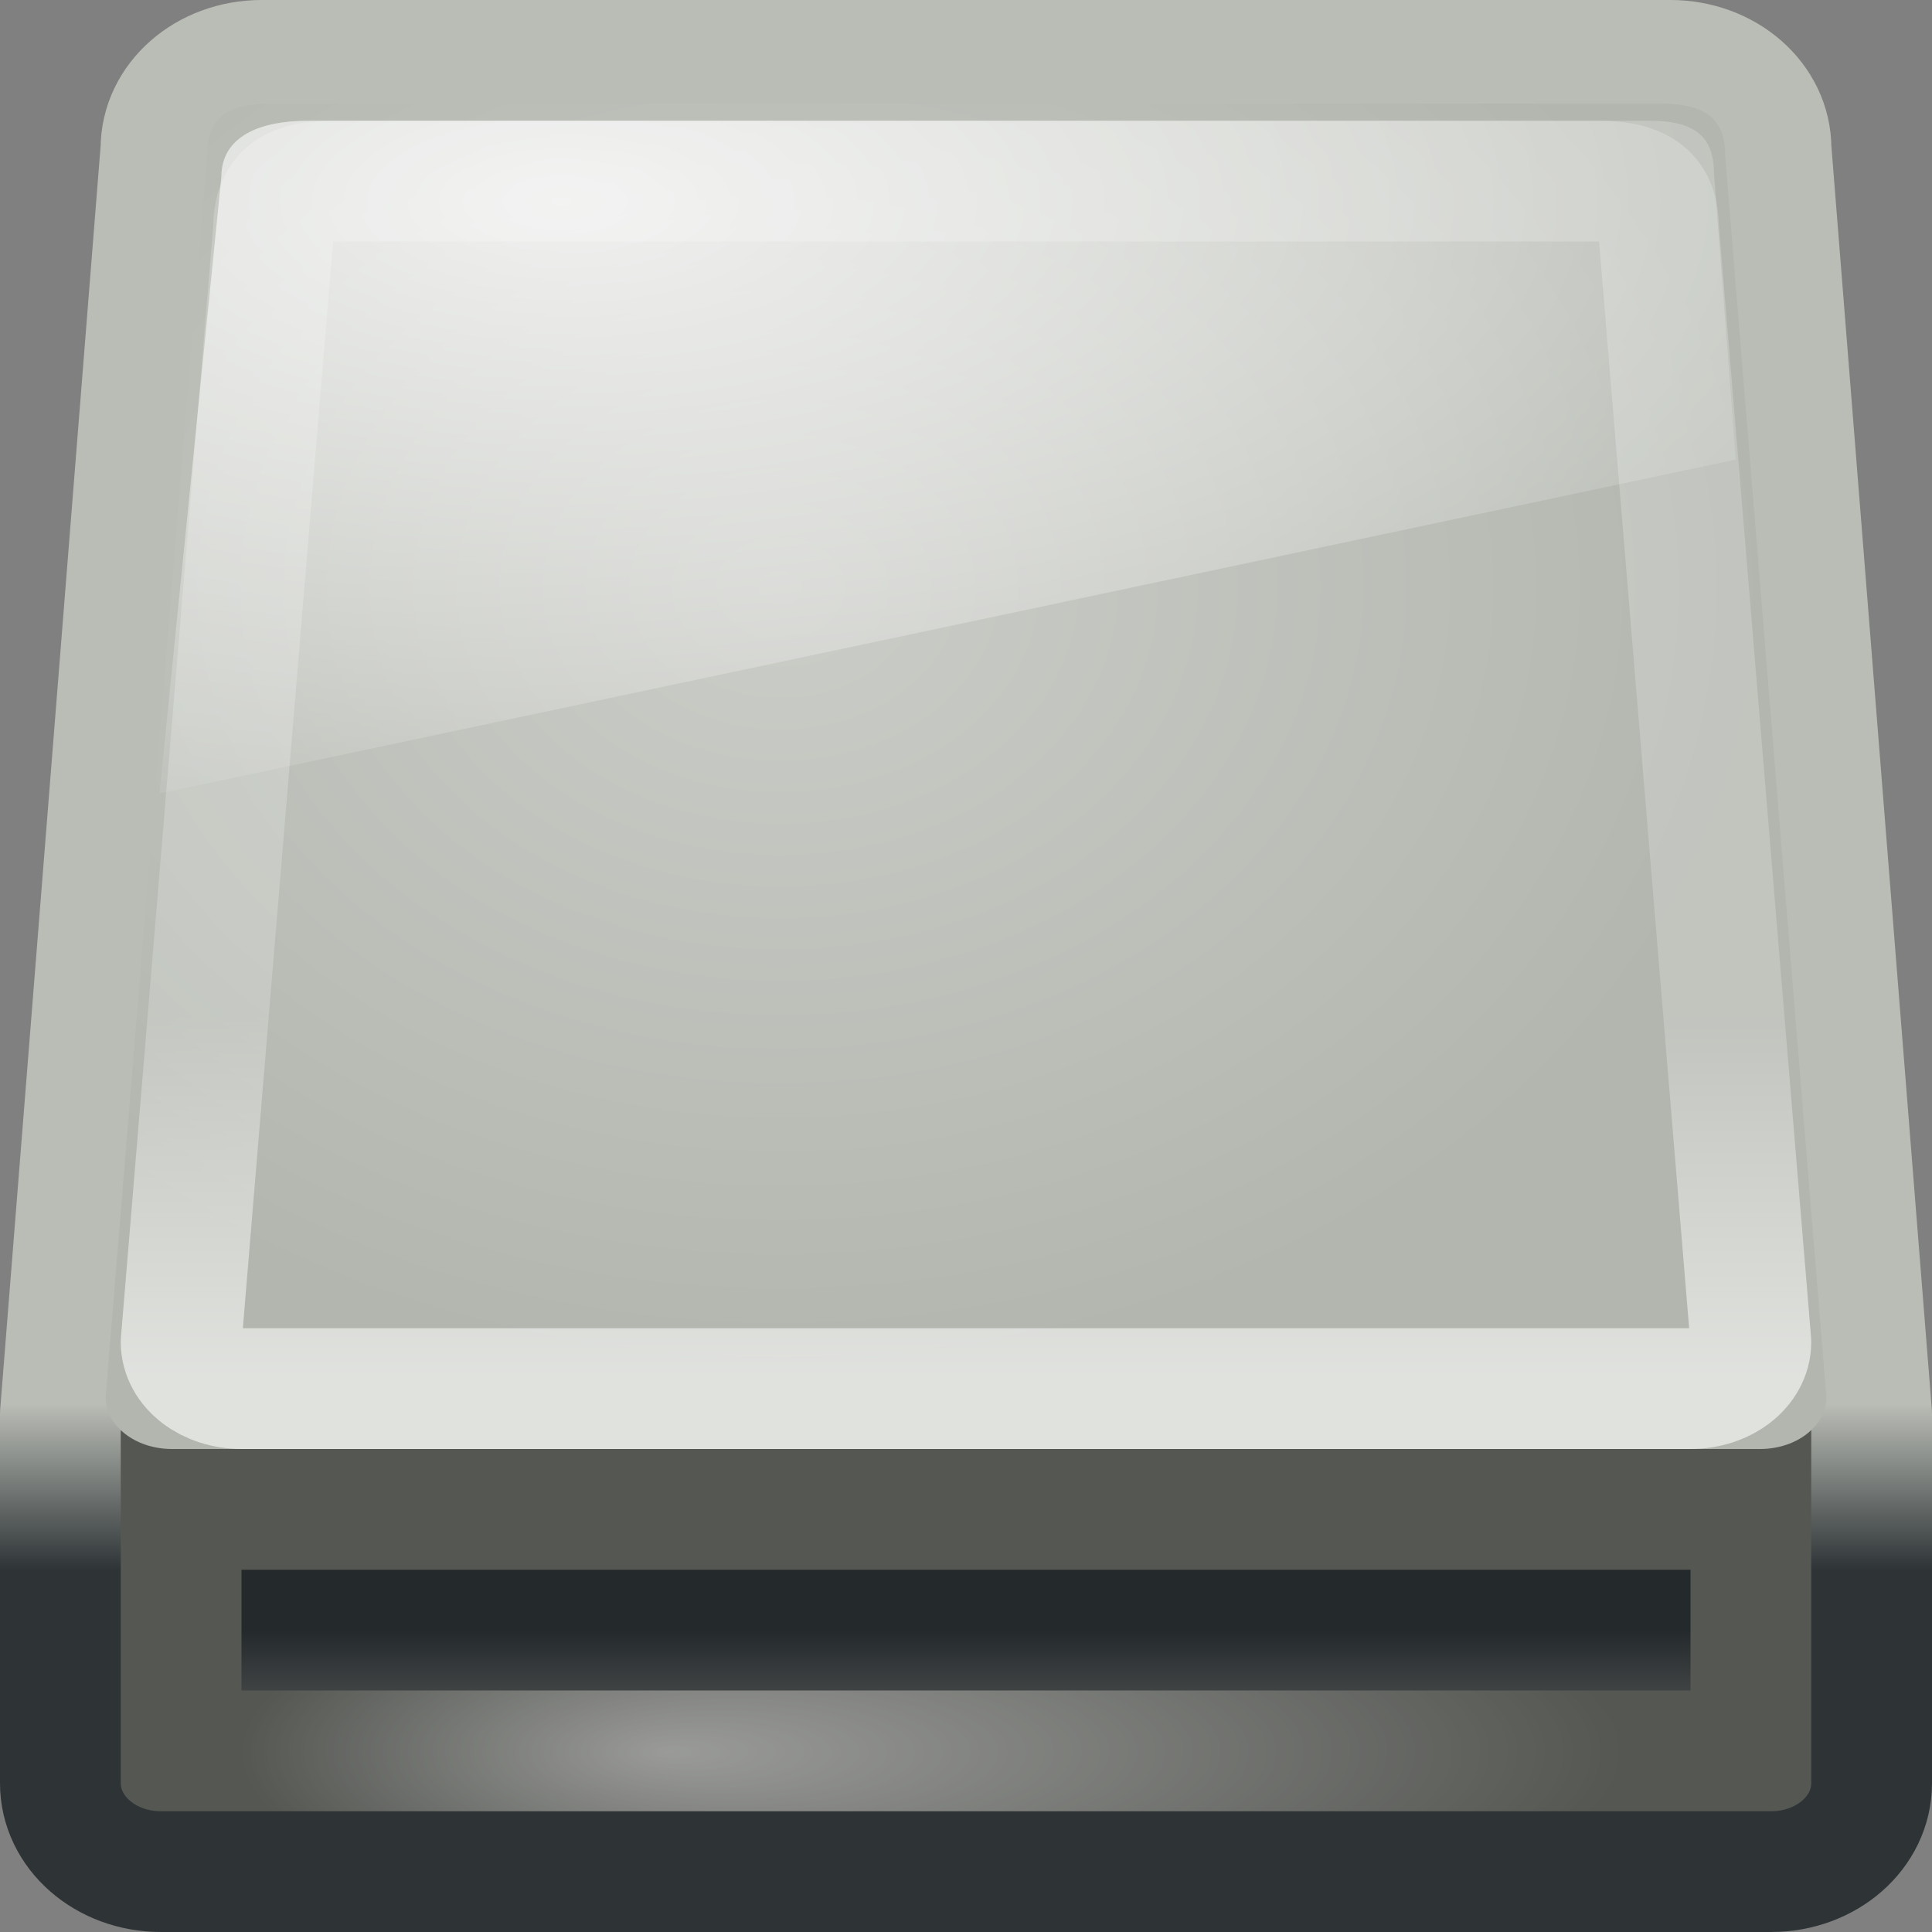 <?xml version="1.0" encoding="UTF-8" standalone="no"?>
<!-- Created with Inkscape (http://www.inkscape.org/) -->
<svg
   xmlns:dc="http://purl.org/dc/elements/1.1/"
   xmlns:cc="http://web.resource.org/cc/"
   xmlns:rdf="http://www.w3.org/1999/02/22-rdf-syntax-ns#"
   xmlns:svg="http://www.w3.org/2000/svg"
   xmlns="http://www.w3.org/2000/svg"
   xmlns:xlink="http://www.w3.org/1999/xlink"
   xmlns:sodipodi="http://sodipodi.sourceforge.net/DTD/sodipodi-0.dtd"
   xmlns:inkscape="http://www.inkscape.org/namespaces/inkscape"
   width="16"
   height="16"
   id="svg2"
   sodipodi:version="0.32"
   inkscape:version="0.45.1"
   version="1.0"
   sodipodi:docname="drive-removable-media.svg"
   sodipodi:docbase="/home/silvestre/.icons/Gion/16x16/devices/SVGs"
   inkscape:output_extension="org.inkscape.output.svg.inkscape">
  <rect width="100%" height="100%" fill="#808080" stroke="none"/>
  <defs
     id="defs4">
    <linearGradient
       inkscape:collect="always"
       id="linearGradient3165">
      <stop
         style="stop-color:#cbcdc8;stop-opacity:1"
         offset="0"
         id="stop3167" />
      <stop
         style="stop-color:#b2b6ae;stop-opacity:1"
         offset="1"
         id="stop3169" />
    </linearGradient>
    <linearGradient
       inkscape:collect="always"
       id="linearGradient3301">
      <stop
         style="stop-color:#ffffff;stop-opacity:0.81"
         offset="0"
         id="stop3303" />
      <stop
         style="stop-color:#ffffff;stop-opacity:0;"
         offset="1"
         id="stop3305" />
    </linearGradient>
    <linearGradient
       inkscape:collect="always"
       id="linearGradient3289">
      <stop
         style="stop-color:#ffffff;stop-opacity:0.854"
         offset="0"
         id="stop3291" />
      <stop
         style="stop-color:#ffffff;stop-opacity:0.285"
         offset="1"
         id="stop3293" />
    </linearGradient>
    <linearGradient
       id="linearGradient4106"
       inkscape:collect="always">
      <stop
         id="stop4108"
         offset="0"
         style="stop-color:#2e3436;stop-opacity:1;" />
      <stop
         id="stop4110"
         offset="1"
         style="stop-color:#babdb6;stop-opacity:1" />
    </linearGradient>
    <linearGradient
       id="linearGradient7039"
       inkscape:collect="always">
      <stop
         id="stop7041"
         offset="0"
         style="stop-color:#24292b;stop-opacity:1;" />
      <stop
         id="stop7043"
         offset="1"
         style="stop-color:#3f4344;stop-opacity:1" />
    </linearGradient>
    <linearGradient
       id="linearGradient7105"
       inkscape:collect="always">
      <stop
         id="stop7107"
         offset="0"
         style="stop-color:#ffffff;stop-opacity:0.768" />
      <stop
         id="stop7109"
         offset="1"
         style="stop-color:#ffffff;stop-opacity:0;" />
    </linearGradient>
    <linearGradient
       inkscape:collect="always"
       xlink:href="#linearGradient7039"
       id="linearGradient2301"
       gradientUnits="userSpaceOnUse"
       gradientTransform="matrix(1.5,0,0,0.25,-62,3.25)"
       x1="36.533"
       y1="40.996"
       x2="36.533"
       y2="43" />
    <linearGradient
       inkscape:collect="always"
       xlink:href="#linearGradient4106"
       id="linearGradient2310"
       gradientUnits="userSpaceOnUse"
       x1="6.517"
       y1="37.661"
       x2="6.517"
       y2="33.901"
       gradientTransform="matrix(0.417,0,0,0.366,-2.208,-0.78)" />
    <linearGradient
       inkscape:collect="always"
       xlink:href="#linearGradient3289"
       id="linearGradient3295"
       x1="23.687"
       y1="36.157"
       x2="23.687"
       y2="26.317"
       gradientUnits="userSpaceOnUse"
       gradientTransform="matrix(0.382,0,0,0.303,-0.985,0.439)" />
    <radialGradient
       inkscape:collect="always"
       xlink:href="#linearGradient7105"
       id="radialGradient3297"
       cx="14.733"
       cy="-1.071"
       fx="14.733"
       fy="-1.071"
       r="16.165"
       gradientTransform="matrix(0.797,0,0,0.348,-7.095,2.041)"
       gradientUnits="userSpaceOnUse" />
    <radialGradient
       inkscape:collect="always"
       xlink:href="#linearGradient3301"
       id="radialGradient3307"
       cx="23.563"
       cy="40.5"
       fx="17.422"
       fy="40.5"
       r="16"
       gradientTransform="matrix(0.358,0,0,0.105,-0.716,10.257)"
       gradientUnits="userSpaceOnUse" />
    <radialGradient
       inkscape:collect="always"
       xlink:href="#linearGradient3165"
       id="radialGradient3171"
       cx="19.735"
       cy="14.11"
       fx="19.735"
       fy="14.11"
       r="17.5"
       gradientTransform="matrix(0.47,0,0,0.372,-2.812,-0.38)"
       gradientUnits="userSpaceOnUse" />
  </defs>
  <sodipodi:namedview
     id="base"
     pagecolor="#ffffff"
     bordercolor="#666666"
     borderopacity="1.0"
     inkscape:pageopacity="0.0"
     inkscape:pageshadow="2"
     inkscape:zoom="1"
     inkscape:cx="8"
     inkscape:cy="8"
     inkscape:document-units="px"
     inkscape:current-layer="layer1"
     inkscape:showpageshadow="false"
     width="16px"
     height="16px"
     showgrid="false"
     showborder="false"
     inkscape:window-width="872"
     inkscape:window-height="621"
     inkscape:window-x="169"
     inkscape:window-y="147" />
  <g
     inkscape:label="Capa 1"
     inkscape:groupmode="layer"
     id="layer1">
    <path
       style="fill:#555753;fill-opacity:1;stroke:url(#linearGradient2310);stroke-width:1;stroke-linecap:round;stroke-linejoin:round;stroke-miterlimit:4;stroke-dashoffset:0;stroke-opacity:1"
       d="M 2.167,0.5 L 13.833,0.5 C 14.295,0.5 14.667,0.826 14.667,1.232 L 15.5,11.711 L 15.5,14.768 C 15.5,15.174 15.128,15.5 14.667,15.5 L 1.333,15.5 C 0.872,15.5 0.5,15.174 0.5,14.768 L 0.5,11.711 L 1.333,1.232 C 1.333,0.826 1.705,0.5 2.167,0.5 z "
       id="rect3133"
       sodipodi:nodetypes="ccccccccccc" />
    <path
       style="fill:url(#radialGradient3171);fill-opacity:1;stroke:none;stroke-width:1;stroke-linecap:round;stroke-linejoin:round;stroke-miterlimit:4;stroke-dashoffset:0;stroke-opacity:1"
       d="M 2.263,0.857 L 13.737,0.857 C 14.147,0.857 14.287,1.001 14.287,1.287 L 15.125,11.57 C 15.125,11.808 14.88,12 14.576,12 L 1.424,12 C 1.12,12 0.875,11.808 0.875,11.57 L 1.713,1.308 C 1.713,0.975 1.866,0.857 2.263,0.857 z "
       id="rect2160"
       sodipodi:nodetypes="ccccccccc" />
    <rect
       style="fill:url(#linearGradient2301);fill-opacity:1;stroke:none;stroke-width:1;stroke-linecap:round;stroke-linejoin:round;stroke-miterlimit:4;stroke-dasharray:none;stroke-dashoffset:0;stroke-opacity:1"
       id="rect7047"
       width="12"
       height="1"
       x="-14"
       y="13"
       transform="scale(-1,1)" />
    <path
       style="fill:url(#radialGradient3297);fill-opacity:1;stroke:none;stroke-width:1;stroke-linecap:round;stroke-linejoin:round;stroke-miterlimit:4;stroke-dashoffset:0;stroke-opacity:1"
       d="M 2.548,1 L 13.663,1 C 14.059,1 14.195,1.149 14.195,1.444 L 14.375,3.806 L 1.321,6.571 L 1.833,1.466 C 1.833,1.122 2.164,1 2.548,1 z "
       id="path7103"
       sodipodi:nodetypes="ccccccc" />
    <path
       style="opacity:0.7;fill:none;fill-opacity:1;stroke:url(#linearGradient3295);stroke-width:1;stroke-linecap:round;stroke-linejoin:round;stroke-miterlimit:4;stroke-dashoffset:0;stroke-opacity:1"
       d="M 2.766,1.5 L 13.234,1.5 C 13.608,1.5 13.735,1.629 13.735,1.886 L 14.5,11.114 C 14.5,11.328 14.276,11.5 13.999,11.5 L 2.001,11.5 C 1.724,11.5 1.5,11.328 1.5,11.114 L 2.265,1.904 C 2.265,1.605 2.404,1.5 2.766,1.5 z "
       id="path2316"
       sodipodi:nodetypes="ccccccccc" />
    <path
       style="opacity:0.5;fill:none;fill-rule:evenodd;stroke:url(#radialGradient3307);stroke-width:1px;stroke-linecap:butt;stroke-linejoin:miter;stroke-opacity:1"
       d="M 1.762,14.5 L 14.059,14.5"
       id="path3299"
       sodipodi:nodetypes="cc" />
  </g>
</svg>
